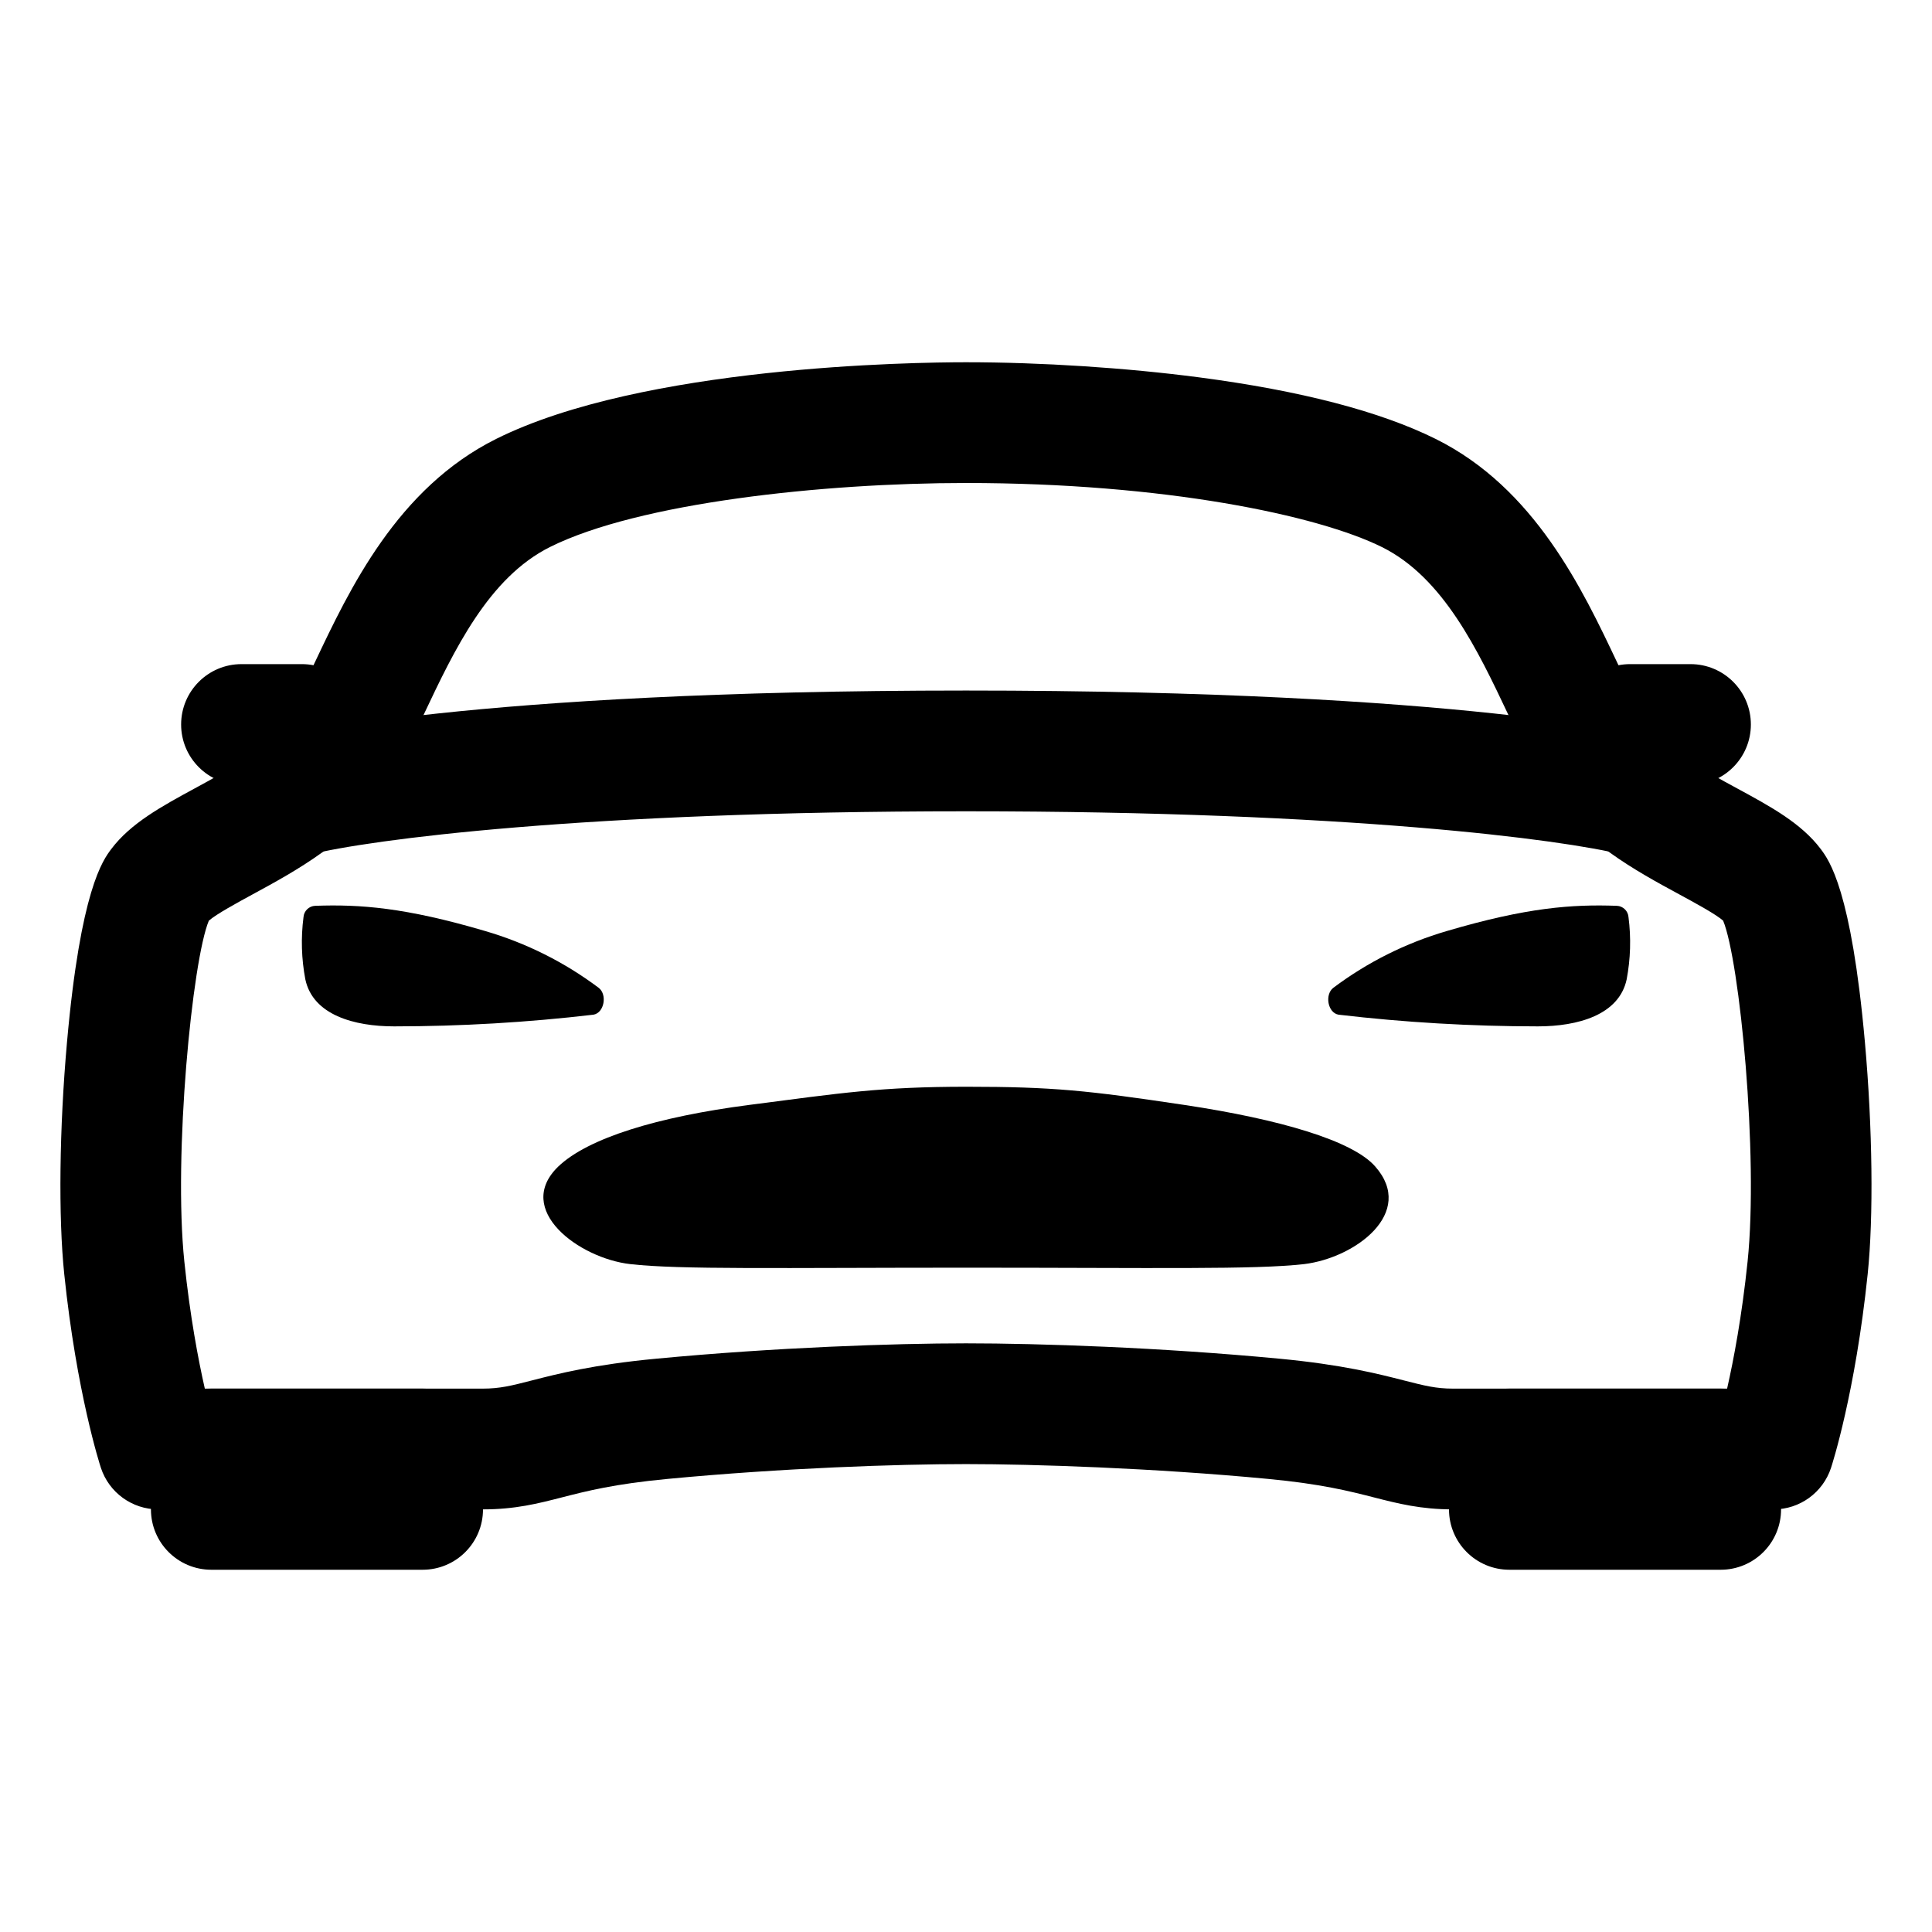 <?xml version="1.0" encoding="iso-8859-1"?>
<!-- Generator: Adobe Illustrator 24.3.0, SVG Export Plug-In . SVG Version: 6.00 Build 0)  -->
<svg version="1.1" id="Layer_1" xmlns="http://www.w3.org/2000/svg" xmlns:xlink="http://www.w3.org/1999/xlink" x="0px" y="0px"
	 viewBox="0 0 512 512" style="enable-background:new 0 0 512 512;" xml:space="preserve">
<path d="M470.04,400h-85c-8.52,0-14.511-1.531-20.854-3.152c-6.568-1.68-14.014-3.582-28.116-4.919
	C305.545,389.029,273.859,388,256,388c-18.229,0-48.579,1.032-79.088,3.929c-14.088,1.325-21.492,3.226-28.024,4.902
	c-6.347,1.63-12.343,3.169-20.948,3.169h-86c-6.913,0-13.044-4.439-15.201-11.007c-0.261-0.795-6.433-19.833-9.713-51.336
	c-1.578-15.155-1.3-38.697,0.726-61.438c3.6-40.416,9.527-48.285,11.759-51.247c5.147-6.833,13.391-11.311,22.119-16.052
	c8.845-4.805,18.87-10.25,23.381-17.095c2.555-3.876,5.394-9.877,8.4-16.23c9.229-19.505,21.868-46.218,48.094-59.286
	C170.296,96.979,242.017,96,256,96c19.867,0,42.38,1.459,61.767,4.002c26.915,3.531,48.016,9.025,62.714,16.329
	c26.22,13.029,38.876,39.774,48.117,59.302c3.006,6.352,5.845,12.35,8.399,16.233c4.508,6.852,14.53,12.283,23.374,17.075
	c8.726,4.728,16.968,9.194,22.118,16.031c0.009,0.011,0.017,0.022,0.025,0.034c2.219,2.961,8.111,10.826,11.708,51.213
	c2.027,22.757,2.308,46.299,0.731,61.438c-3.279,31.504-9.452,50.542-9.713,51.337C483.084,395.561,476.953,400,470.04,400z
	 M256,356c19.449,0,51.491,1.069,83.093,4.071c16.586,1.572,26.084,4,33.019,5.772c5.438,1.391,8.434,2.156,12.929,2.156h72.659
	c1.744-7.694,3.919-19.177,5.427-33.656c2.938-28.228-2.104-79.855-6.483-90.366c-1.983-1.736-7.664-4.814-11.517-6.902
	c-11.555-6.261-25.935-14.053-34.862-27.622c-3.787-5.756-7.092-12.739-10.59-20.132c-8.04-16.988-17.152-36.243-33.434-44.334
	C349.224,136.533,308.536,128,256,128c-37.933,0-86.726,5.241-110.224,16.951c-16.31,8.127-25.411,27.361-33.44,44.331
	c-3.502,7.402-6.81,14.394-10.606,20.153c-8.918,13.532-23.284,21.335-34.826,27.605c-3.872,2.104-9.585,5.207-11.558,6.947
	c-4.384,10.445-9.435,62.092-6.492,90.356c1.507,14.478,3.682,25.958,5.427,33.657h73.659c4.564,0,7.558-0.769,12.992-2.163
	c6.913-1.775,16.381-4.206,32.969-5.767C205.509,357.07,237.038,356,256,356z M457.037,244.359h0.01H457.037z M55.621,243.385
	L55.621,243.385z"/>
<path d="M456,416h-56c-8.837,0-16-7.163-16-16v-16c0-8.837,7.163-16,16-16h56c8.837,0,16,7.163,16,16v16
	C472,408.837,464.837,416,456,416z"/>
<path d="M112,416H56c-8.836,0-16-7.163-16-16v-16c0-8.837,7.164-16,16-16h56c8.836,0,16,7.163,16,16v16
	C128,408.837,120.836,416,112,416z"/>
<path d="M364.47,309.16c-5.91-6.83-25.17-12.53-50.67-16.35S279,288,256.2,288s-33.17,1.64-57.61,4.81s-42.79,8.81-50.66,16.35
	C136.12,320.6,153.42,333.44,167,335c13.16,1.5,39.47,0.95,89.31,0.95s76.15,0.55,89.31-0.95
	C359.18,333.35,375.24,321.4,364.47,309.16z"/>
<path d="M431.57,243.05c-0.116-1.645-1.452-2.938-3.1-3c-11.81-0.42-23.8,0.42-45.07,6.69c-10.852,3.168-21.042,8.27-30.08,15.06
	c-2.28,1.78-1.47,6.59,1.39,7.1c17.532,2.056,35.168,3.091,52.82,3.1c10.59,0,21.52-3,23.55-12.44
	C432.115,254.117,432.28,248.545,431.57,243.05z"/>
<path d="M80.43,243.05c0.116-1.645,1.452-2.938,3.1-3c11.81-0.42,23.8,0.42,45.07,6.69c10.852,3.168,21.042,8.27,30.08,15.06
	c2.28,1.78,1.47,6.59-1.39,7.1c-17.532,2.056-35.168,3.091-52.82,3.1c-10.59,0-21.52-3-23.55-12.44
	C79.885,254.117,79.72,248.545,80.43,243.05z"/>
<path d="M448,208h-16c-8.837,0-16-7.164-16-16s7.163-16,16-16h16c8.837,0,16,7.164,16,16S456.837,208,448,208z"/>
<path d="M80,208H64c-8.836,0-16-7.164-16-16s7.164-16,16-16h16c8.836,0,16,7.164,16,16S88.836,208,80,208z"/>
<path d="M77.943,227.017c-7.113,0-13.591-4.789-15.458-12c-2.214-8.555,2.95-17.291,11.504-19.506C75.963,195,123.832,183,256,183
	s180.037,12,182.01,12.511c8.555,2.215,13.694,10.945,11.479,19.5c-2.214,8.554-10.941,13.695-19.499,11.479
	C414.255,222.524,357.565,215,256,215s-158.255,7.524-174.04,11.502C80.616,226.85,79.269,227.017,77.943,227.017z"/>
</svg>
